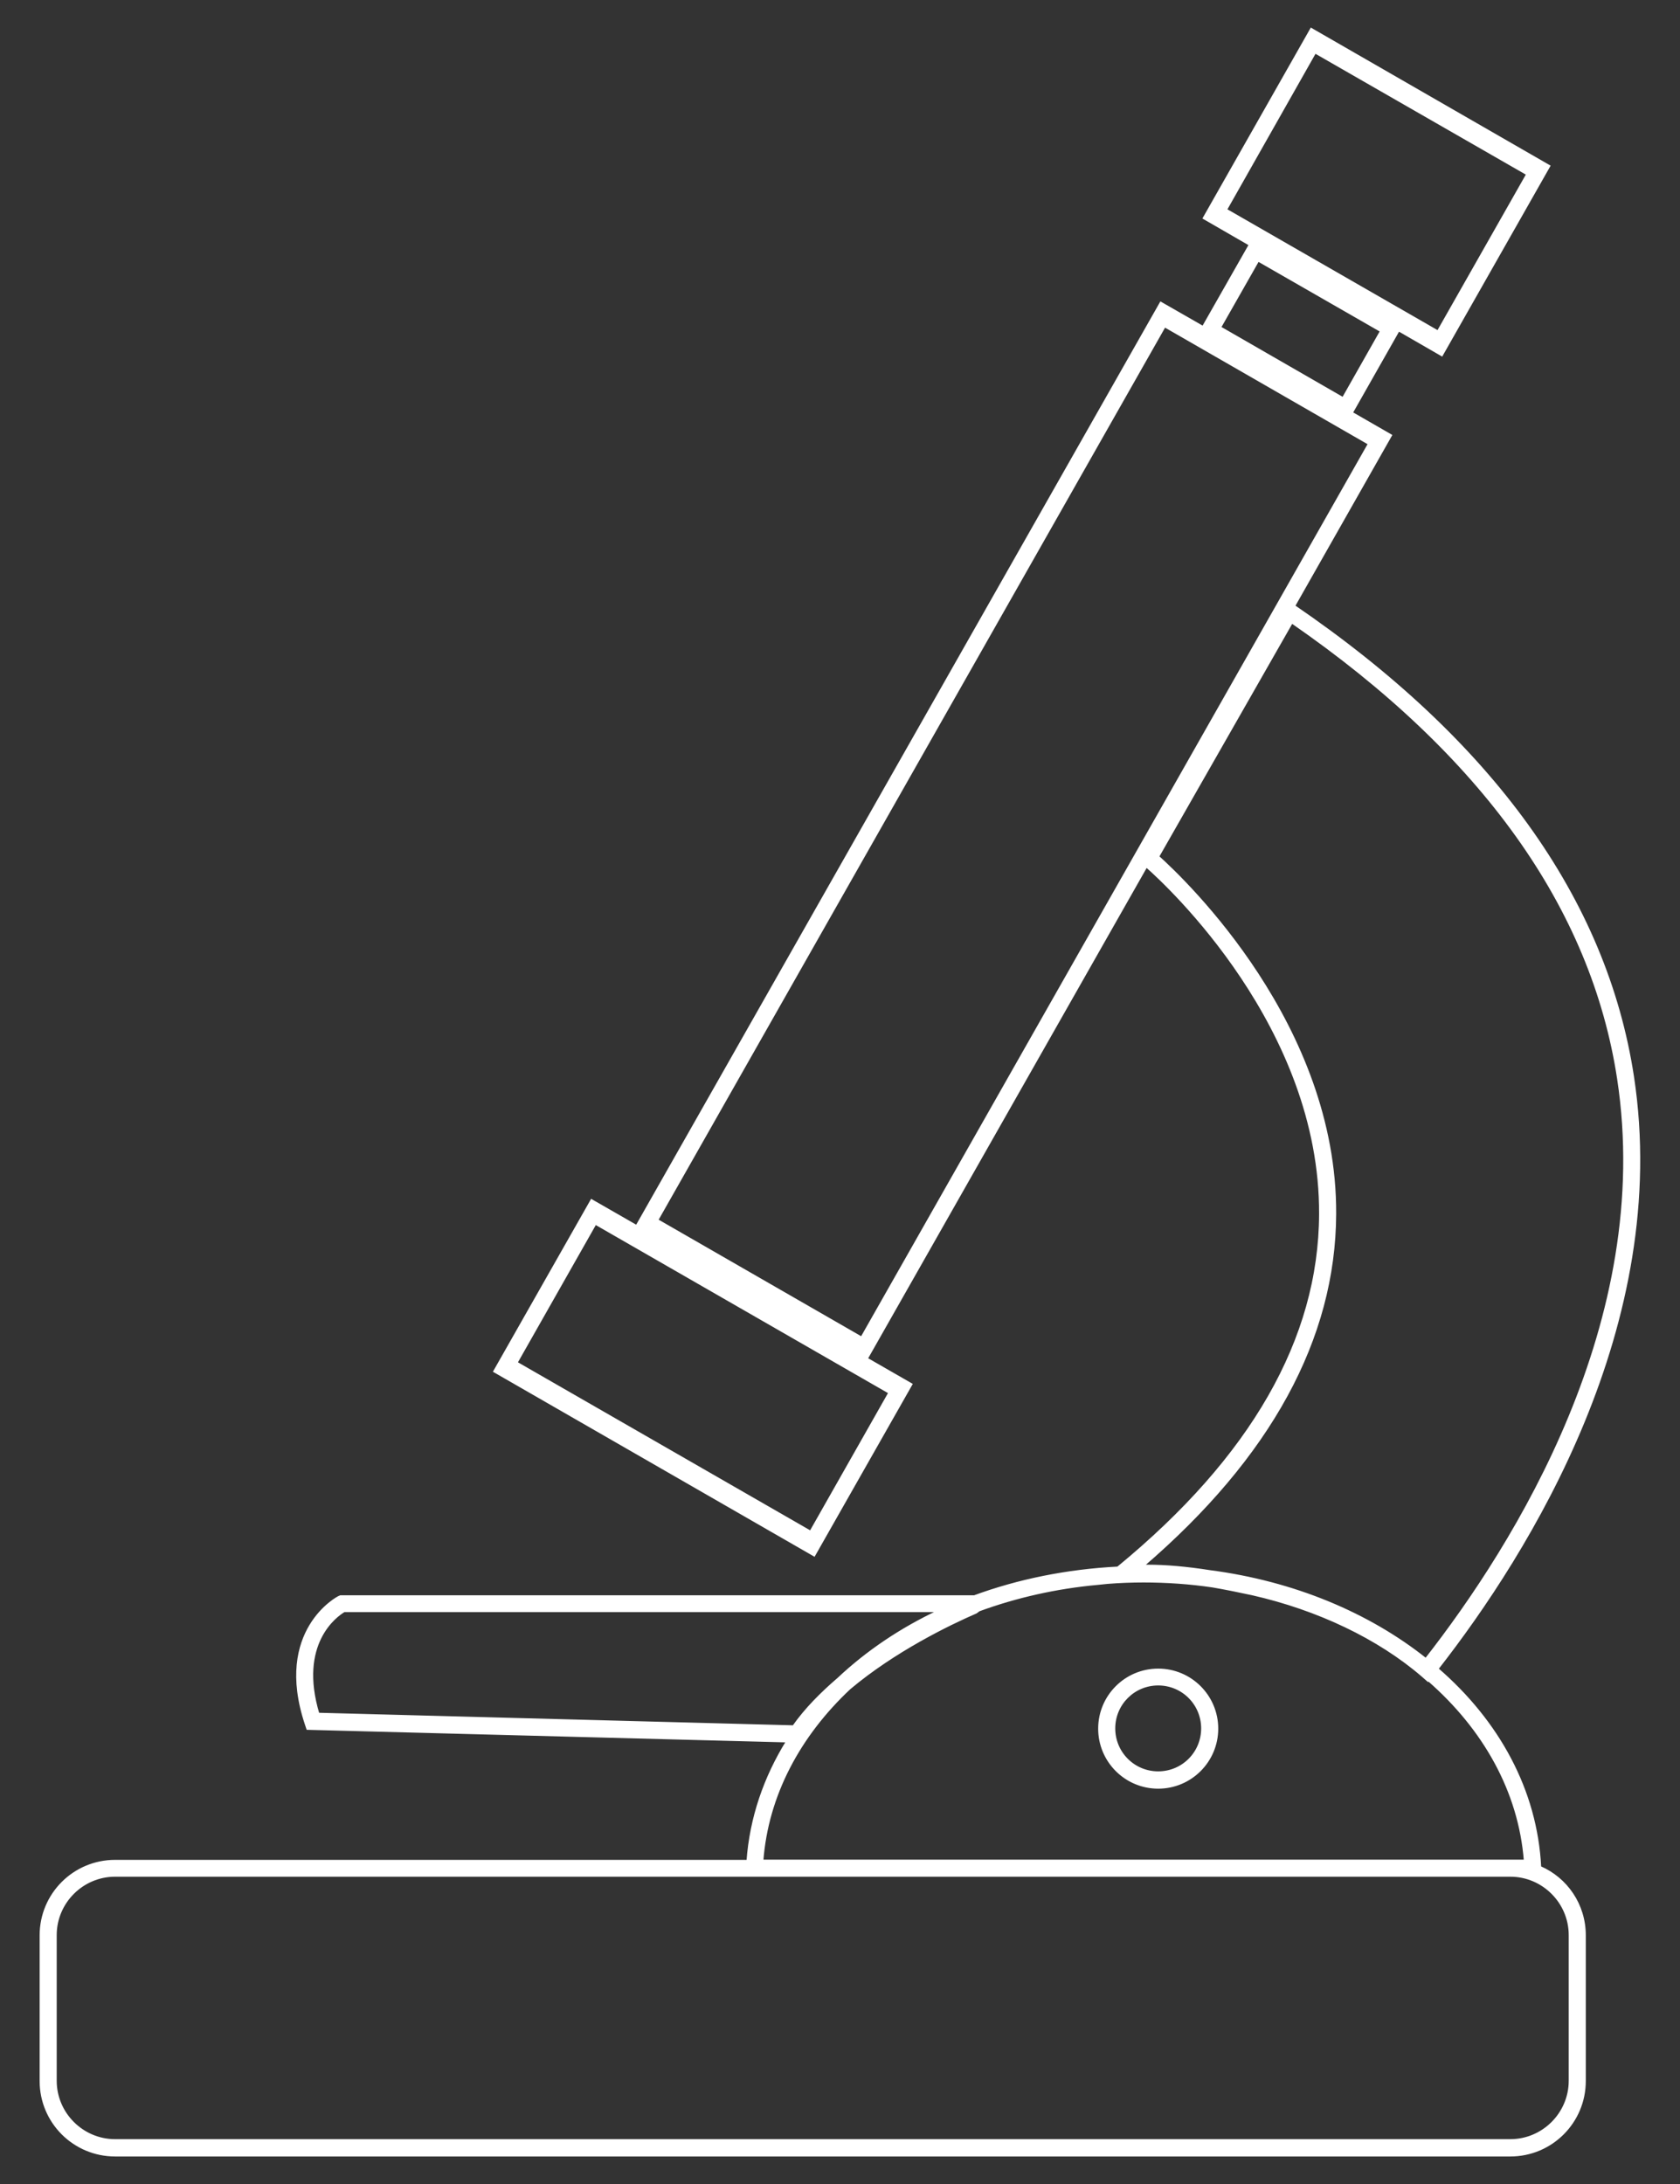 <?xml version="1.0" encoding="utf-8"?>
<!-- Generator: Adobe Illustrator 23.0.1, SVG Export Plug-In . SVG Version: 6.00 Build 0)  -->
<svg version="1.1" id="Layer_1" xmlns="http://www.w3.org/2000/svg" xmlns:xlink="http://www.w3.org/1999/xlink" x="0px" y="0px"
	 viewBox="0 0 708 920.4" style="enable-background:new 0 0 708 920.4;" xml:space="preserve">
<rect x="0" y="0" width="708" height="920.4" fill="#333333" stroke="none"/>
<style type="text/css">
	.st0{display:none;}
	.st1{display:inline;}
	.st2{fill:none;stroke:#FFFFFF;stroke-width:4;stroke-miterlimit:10;}
	.st3{display:inline;fill:none;stroke:#FFFFFF;stroke-width:2;stroke-miterlimit:10;}
	.st4{fill:#FFFFFF;stroke:#FFFFFF;stroke-miterlimit:10;}
</style>
<g class="st0">
	<title>grow_graphic</title>
	<g id="Layer_1_1_" class="st1">
		<path class="st2" d="M375.3,395.3V190.7C547.2,325.9,705.2,33.9,705.2,33.9S398.2-81.9,354,127.7C309.8-81.9,2.9,33.9,2.9,33.9
			s157.4,290.9,328.8,157.5v203.9c-56.7,3.3-107.6,19-146,43H13.1l128.1,480.1h416.1l128-480.2h-164
			C483,414.3,432,398.6,375.3,395.3z"/>
	</g>
</g>
<g id="Layer_3" class="st0">
	<path class="st3" d="M686.6,160.2L579.3,281.1l-99-31.1l-39.5-91.9l107.3-121c-44.4-2.7-89.5,14.3-121.3,50.1
		c-49.4,55.7-49.7,137.8-4.4,193.8L155.6,674.3c-43.9-8.7-90.8,8.8-117.6,48.2C2.4,775,16,846.5,68.6,882.1
		c52.5,35.6,124,22,159.6-30.6c28.1-41.4,25.4-94.5-2.6-132.6l264.7-390.2c55.5,19,119.5,4.3,160.9-42.3
		C683,250.7,694.5,203.9,686.6,160.2z M198.9,838l-75.7,27.2l-58.9-39.9l-2.7-80.4l74.8-32.7l65.4,44.4L198.9,838z"/>
</g>
<g id="Layer_4">
	<path class="st4" d="M488.1,703.7c-13.7,0-24.8,11.1-24.8,24.8s11.1,24.8,24.8,24.8c13.7,0,24.8-11.1,24.8-24.8
		S501.8,703.7,488.1,703.7z M488.1,747c-10.3,0-18.6-8.3-18.6-18.6s8.3-18.6,18.6-18.6c10.3,0,18.6,8.3,18.6,18.6
		S498.4,747,488.1,747z M649,786.9c-1.6-32.4-17.7-61.5-43.3-83.6c38.6-49.4,98.3-145.2,82.4-249.6
		c-11.4-74.7-59.5-141.4-142.8-198.3l40.8-71.9l-16.5-9.5l19.8-34.9l18.2,10.5L652.8,70L552.6,12.3l-45.2,79.6l19.4,11.2L507,137.9
		l-17.8-10.2L268.3,516.8l-19-10.9l-40.9,72l134.7,77.5l40.9-72l-18.8-10.8L483.1,365c9.1,8,73.7,67.8,73.3,146.7
		c-0.2,52.6-28.9,102.7-85.3,149c-21.5,1.1-42,5.3-60.5,12.1H143.5l-0.7,0.3c-0.3,0.1-26.9,14-13.9,53.3l0.7,2.1l202.2,5.3
		c-9.5,15.3-15.4,32.4-16.7,50.5H48.5c-17.3,0-31.3,14-31.3,31.3V877c0,17.3,14,31.3,31.3,31.3h588c17.3,0,31.3-14,31.3-31.3v-61.4
		C667.8,802.7,660.1,791.7,649,786.9z M516.6,88.4L554.2,22l89.5,51.4L606,139.8L516.6,88.4z M530.2,109.7l51.9,29.8L566,167.9
		L514.1,138L530.2,109.7z M374.9,586.9l-33.3,58.7l-124-71.3l33.3-58.7L374.9,586.9z M363.1,563.8l-86.2-49.6l213.9-376.8L577,187
		L363.1,563.8z M562.6,511.6C563,432.3,500,371.8,488,361l56.4-98.8C624.7,317.7,671,382.4,682,454.6
		c15.6,102-43.1,196.1-81.1,244.7c-24.1-19.2-55.7-32.5-91.1-37.1c-9.6-1.5-18.3-2.3-26.3-2.3c-0.6,0-1.2,0-1.9,0
		C535.2,613.9,562.4,564,562.6,511.6z M134.1,722.3c-8.9-29.7,7.5-41.4,10.9-43.4h250.8c-16.2,7.6-30.5,17.3-42.5,28.6
		c-7.1,6.1-13.7,12.7-18.9,20.1L134.1,722.3z M358,711.5c18.9-15.9,42-27.1,53.3-32l1.1-0.8l0.1-0.1c15.5-5.7,32.5-9.6,50.3-11.2
		l0,0l3.9-0.4c5-0.4,10.1-0.6,15.2-0.6c10,0,19.7,0.7,29.2,2.1c5.2,0.9,10.7,2,16.7,3.3c27.7,6.3,53.1,18.4,71.6,34.3l2.4,2.1
		l0.2-0.2c23.4,20.4,38.4,46.8,40.7,76.2H321.2C323.3,756.5,336.8,731.4,358,711.5z M661.6,876.9c0,13.8-11.3,25.1-25.1,25.1h-588
		c-13.8,0-25.1-11.3-25.1-25.1v-61.4c0-13.8,11.3-25.1,25.1-25.1h588c13.8,0,25.1,11.3,25.1,25.1V876.9z"/>
</g>
</svg>

